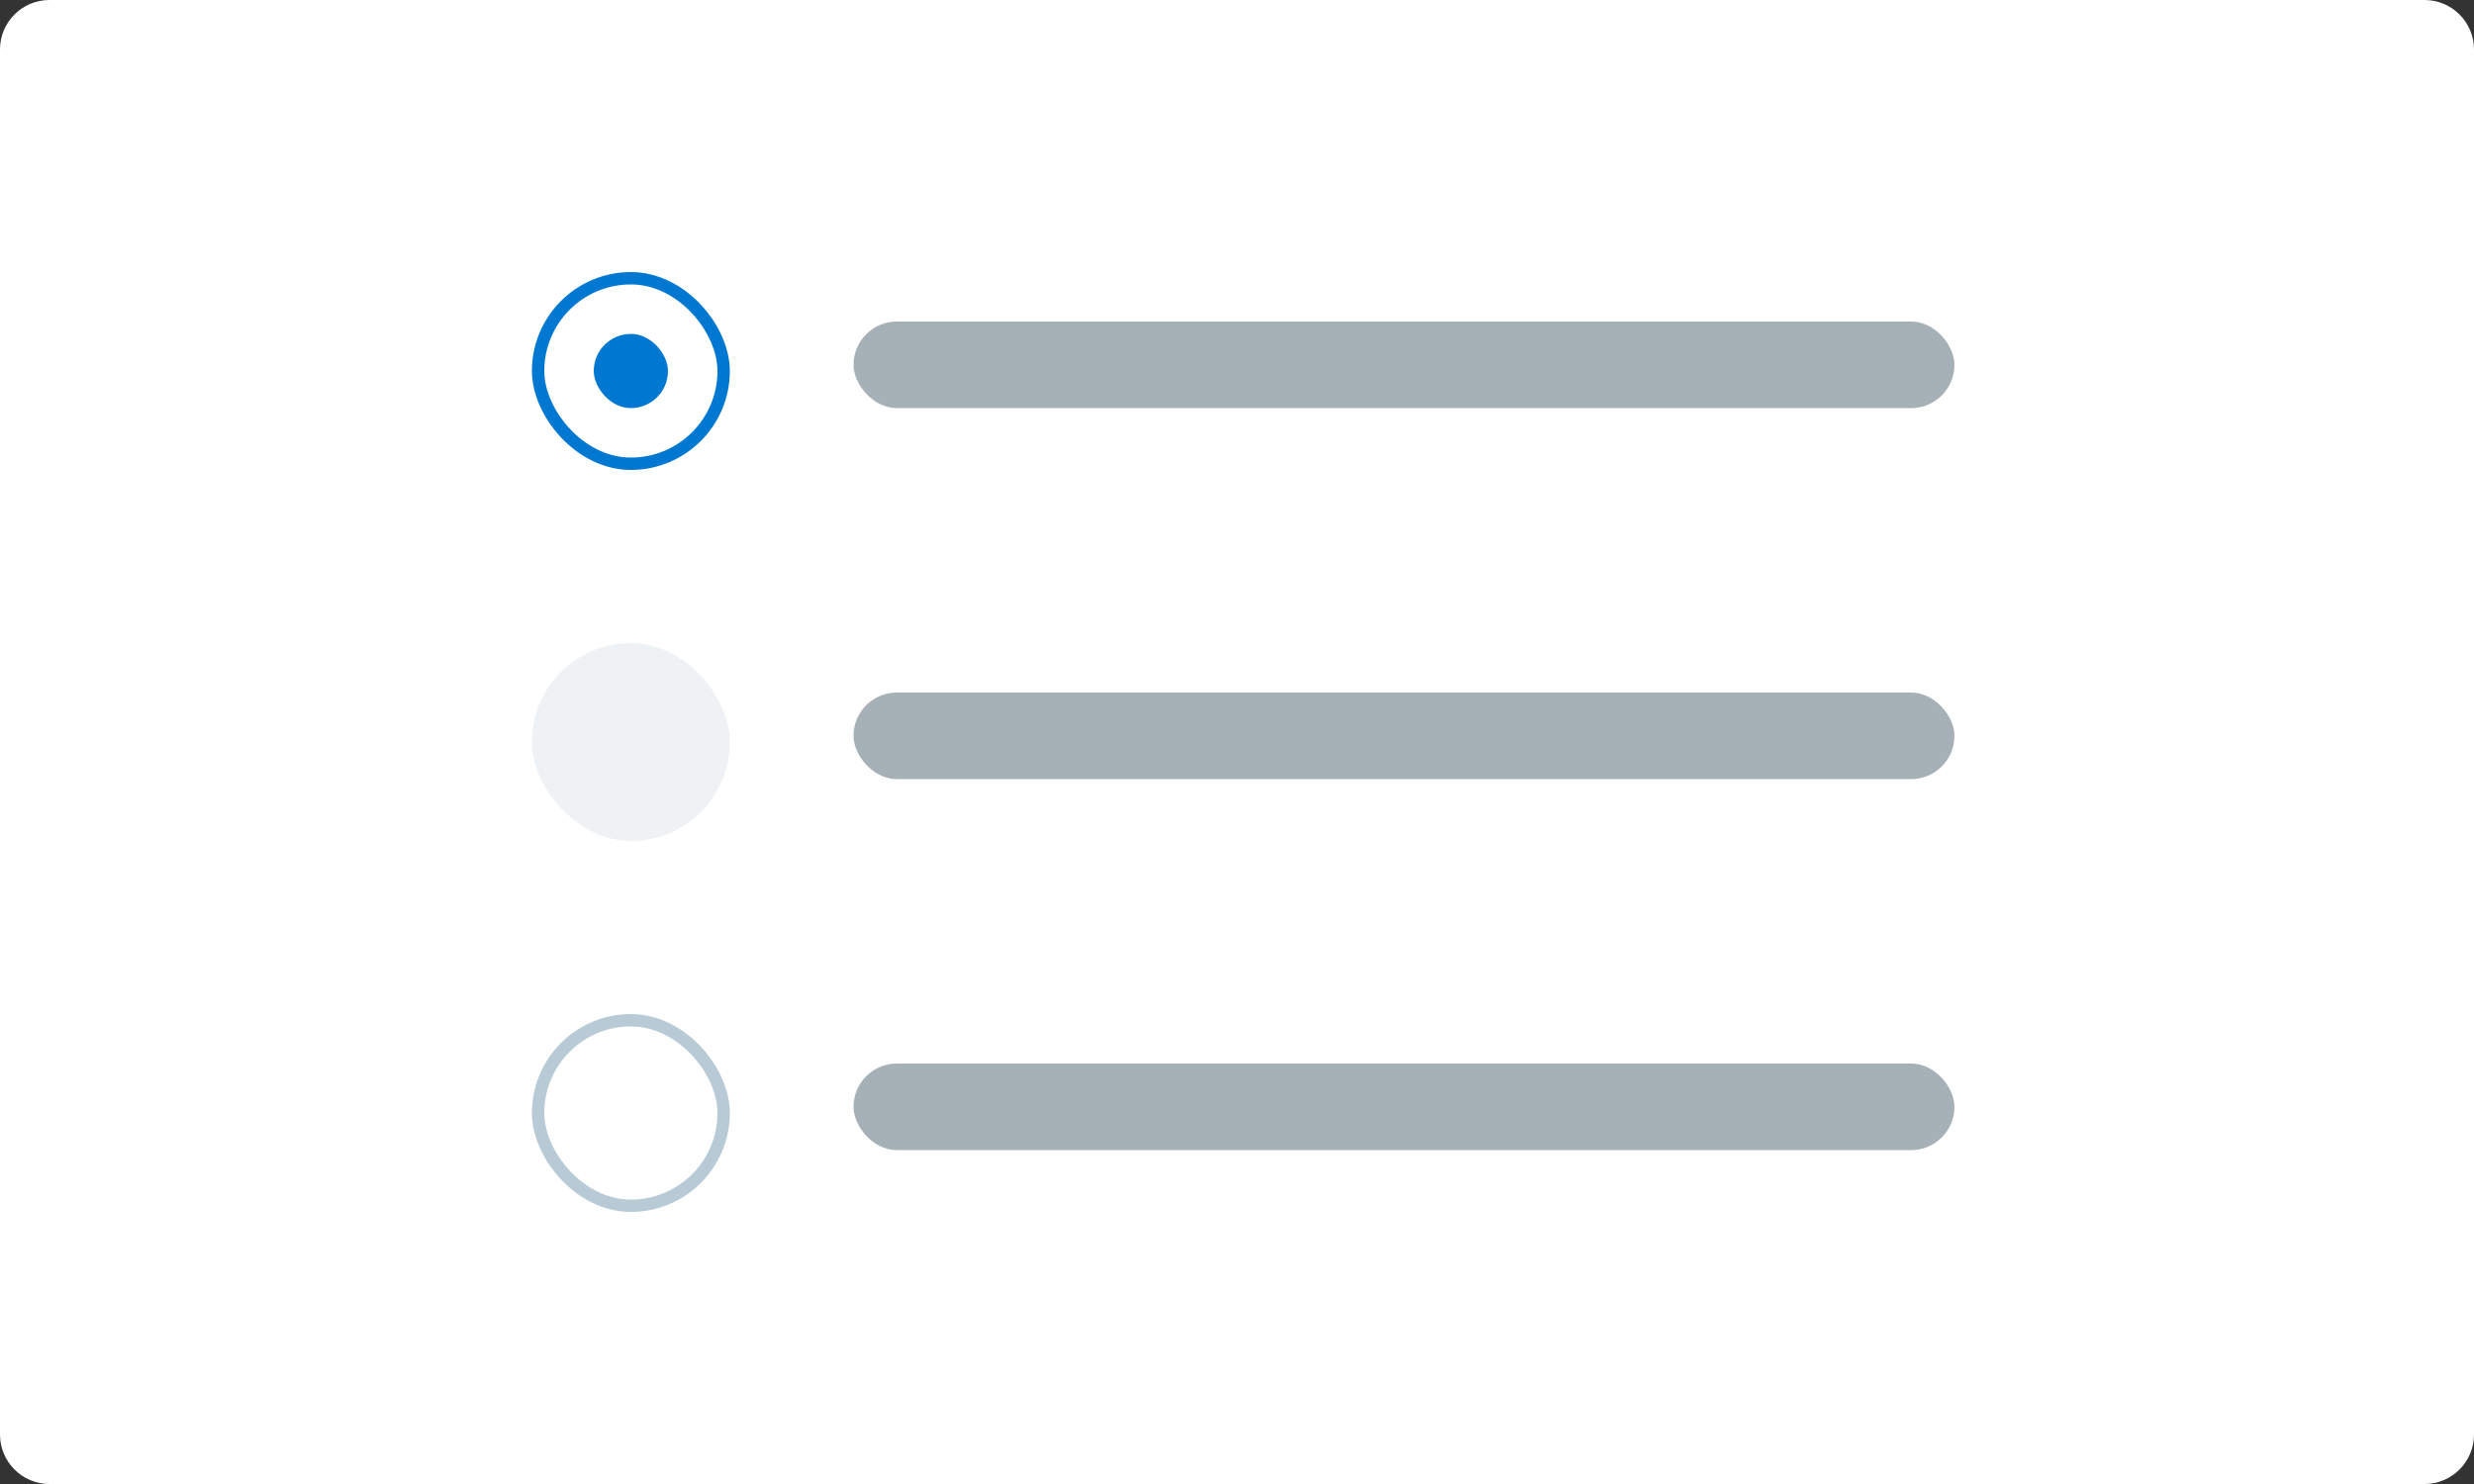 <svg width="200" height="120" viewBox="0 0 200 120" fill="none" xmlns="http://www.w3.org/2000/svg">
  <rect x="0" y="0" width="200" height="120" fill="#333333" stroke="none"/>
  <path
    d="M0 4C0 1.791 1.791 0 4 0H196C198.209 0 200 1.791 200 4V116C200 118.209 198.209 120 196 120H4C1.791 120 0 118.209 0 116V4Z"
    fill="white"
  />
  <rect x="43.5" y="22.5" width="15" height="15" rx="7.5" stroke="#0078D2" />
  <rect x="48" y="27" width="6" height="6" rx="3" fill="#0078D2" />
  <rect x="69" y="26" width="89" height="7" rx="3.5" fill="#002033" fill-opacity="0.35" />
  <rect x="69" y="56" width="89" height="7" rx="3.5" fill="#002033" fill-opacity="0.35" />
  <rect x="69" y="86" width="89" height="7" rx="3.5" fill="#002033" fill-opacity="0.35" />
  <rect x="43" y="52" width="16" height="16" rx="8" fill="#004269" fill-opacity="0.07" />
  <rect x="43.5" y="82.5" width="15" height="15" rx="7.5" stroke="#004269" stroke-opacity="0.28" />
</svg>
